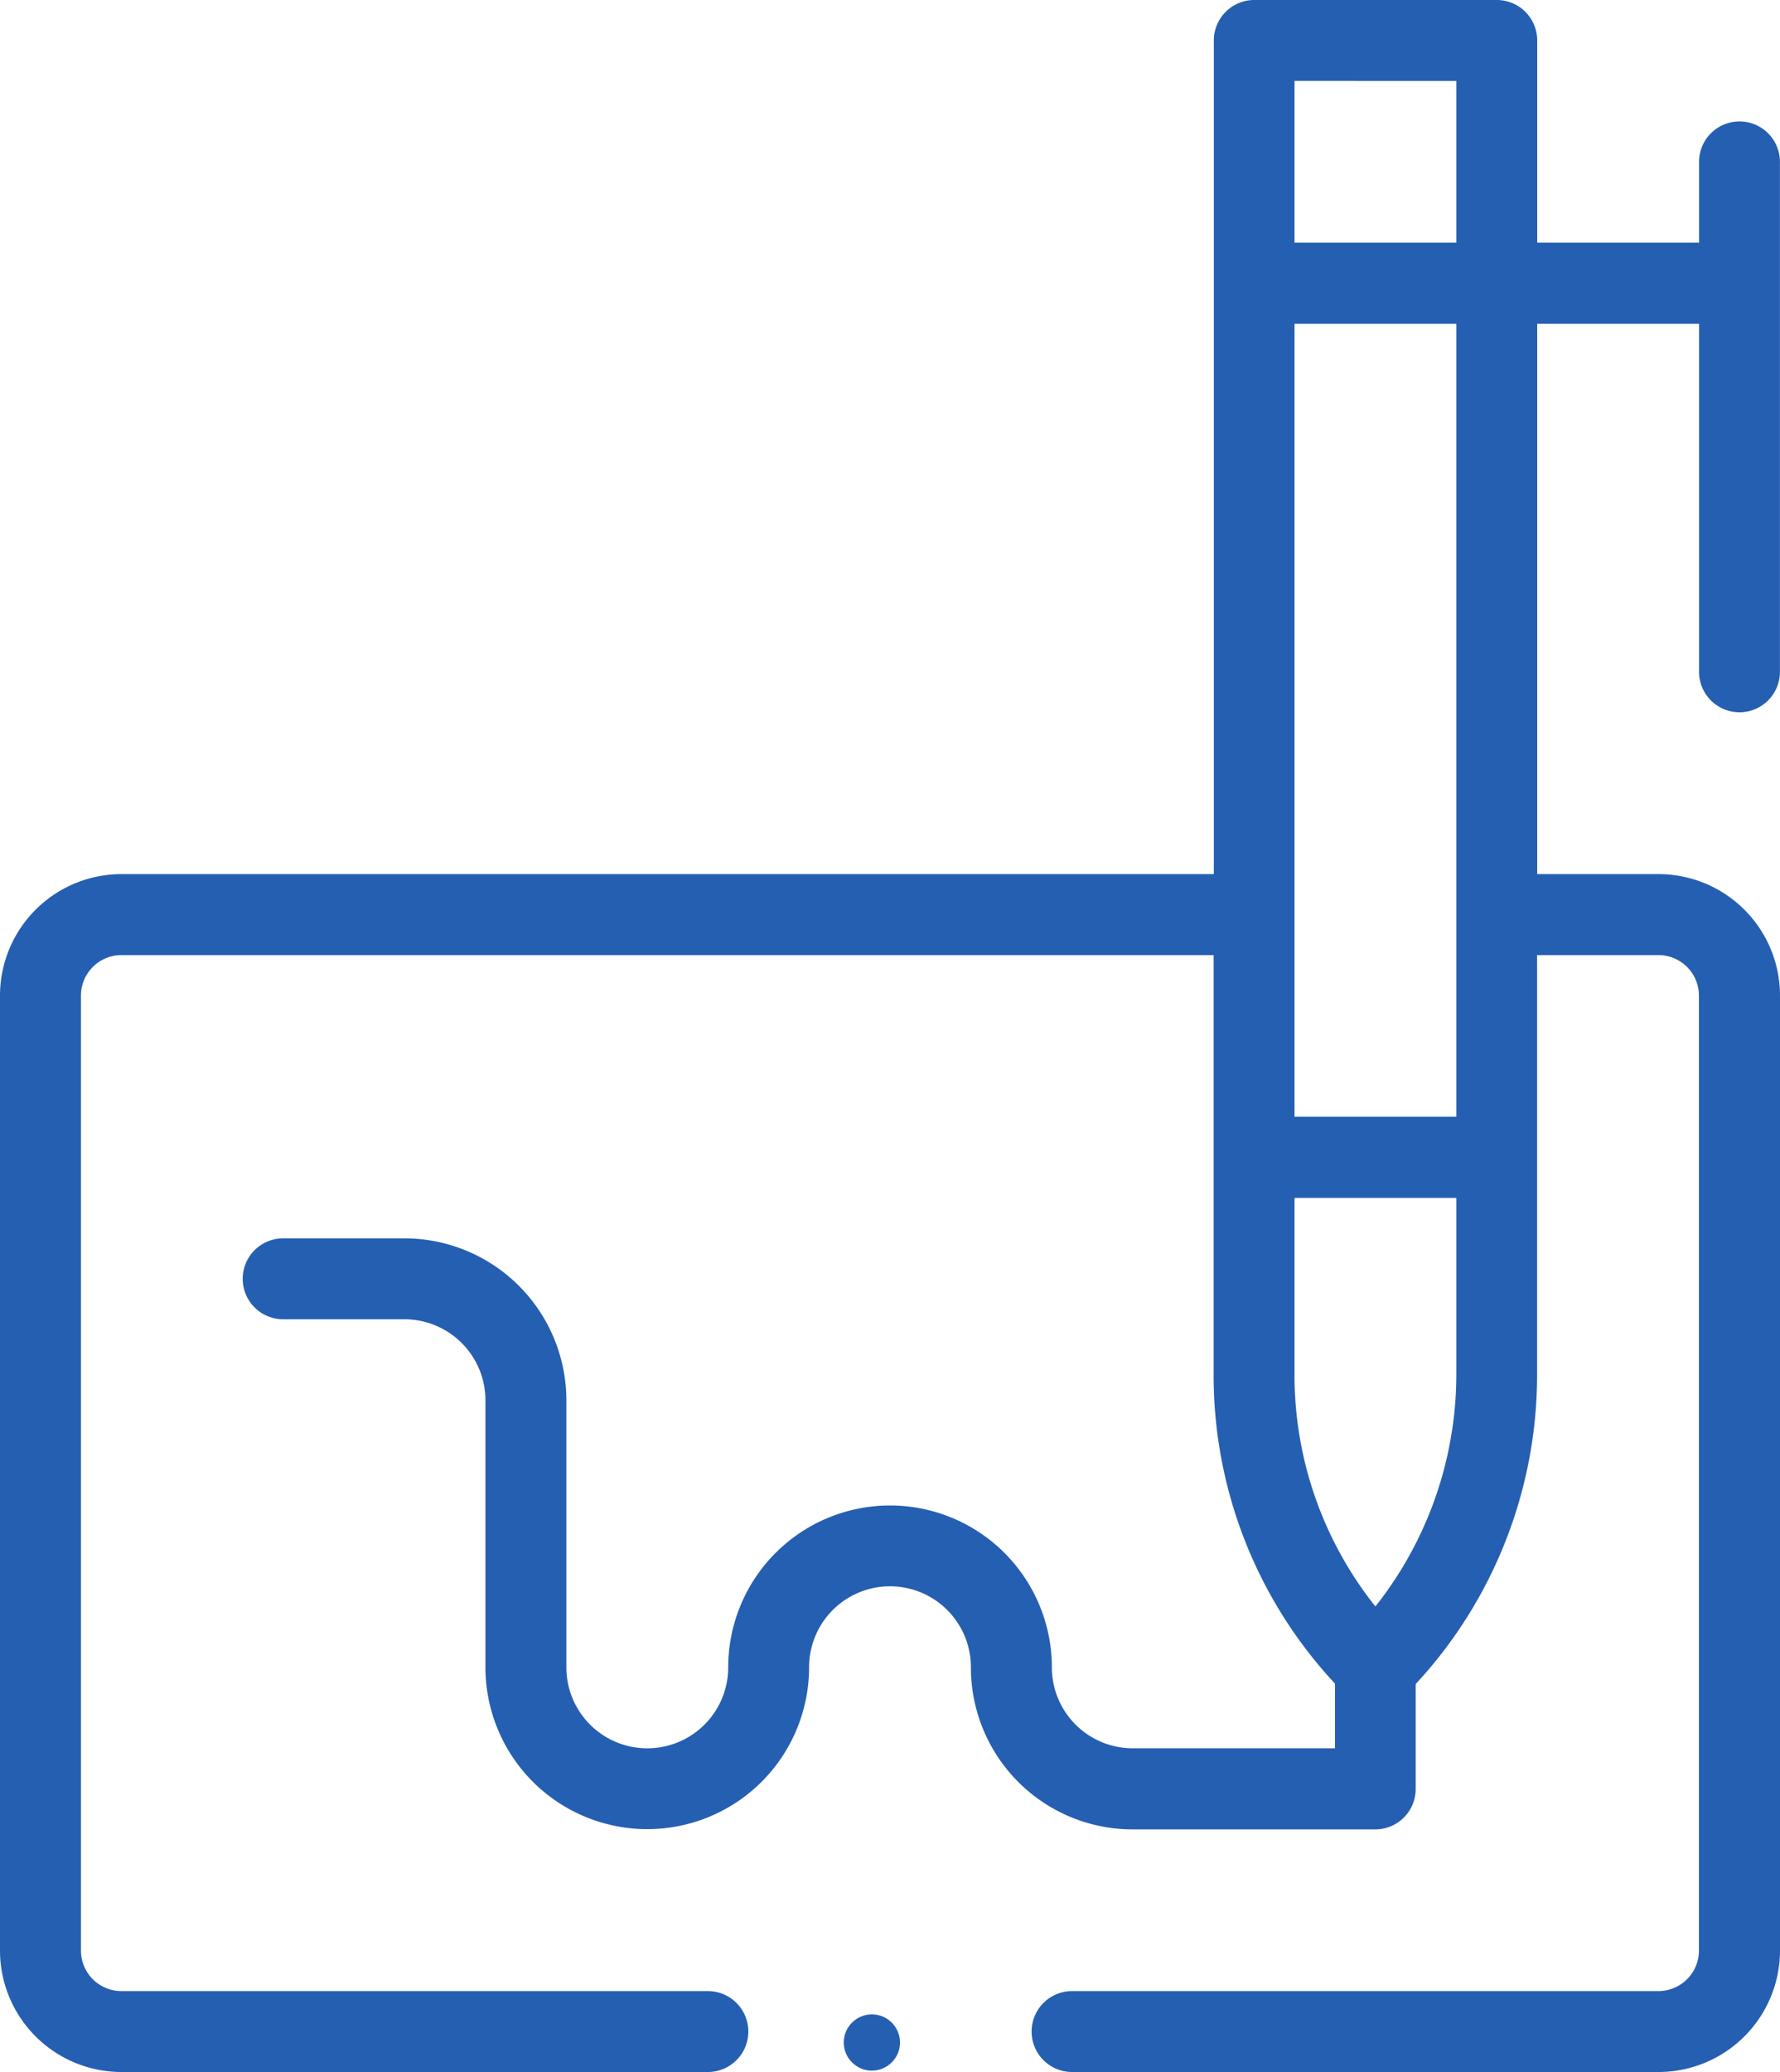 <svg xmlns="http://www.w3.org/2000/svg" width="27.157" height="31.6" viewBox="0 0 27.157 31.6"><defs><style>.a{fill:#255fb2;}</style></defs><path class="a" d="M62.539,10.863a.617.617,0,0,0,.617-.617V2.469a.617.617,0,0,0-1.234,0V3.7H59.453V.617A.617.617,0,0,0,58.836,0h-3.7a.617.617,0,0,0-.617.617V13.331H37.852A1.854,1.854,0,0,0,36,15.183V29.749A1.854,1.854,0,0,0,37.852,31.6H46.8a.617.617,0,0,0,0-1.234H37.852a.618.618,0,0,1-.617-.617V15.183a.618.618,0,0,1,.617-.617H54.516v6.392a6.89,6.89,0,0,0,1.852,4.719v.986H53.282a1.234,1.234,0,0,1-1.234-1.234,2.469,2.469,0,0,0-4.938,0,1.234,1.234,0,0,1-2.469,0V21.355a2.472,2.472,0,0,0-2.469-2.469H40.32a.617.617,0,1,0,0,1.234h1.852a1.236,1.236,0,0,1,1.234,1.234v4.073a2.469,2.469,0,0,0,4.938,0,1.234,1.234,0,0,1,2.469,0A2.468,2.468,0,0,0,53.282,27.9h3.7a.617.617,0,0,0,.617-.617v-1.6a6.934,6.934,0,0,0,1.852-4.718V14.566h1.852a.618.618,0,0,1,.617.617V29.749a.618.618,0,0,1-.617.617H52.356a.617.617,0,1,0,0,1.234h8.949a1.854,1.854,0,0,0,1.852-1.852V15.183a1.854,1.854,0,0,0-1.852-1.852H59.453V4.938h2.469v5.308A.617.617,0,0,0,62.539,10.863Zm-4.32-9.628V3.7H55.75V1.234ZM56.984,24.5a5.662,5.662,0,0,1-1.234-3.545V18.269h2.469v2.689A5.708,5.708,0,0,1,56.984,24.5Zm1.235-7.469H55.75V4.938h2.469Z" transform="translate(-36)"/><circle class="a" cx="0.429" cy="0.429" r="0.429" transform="translate(12.873 30.721)"/></svg>